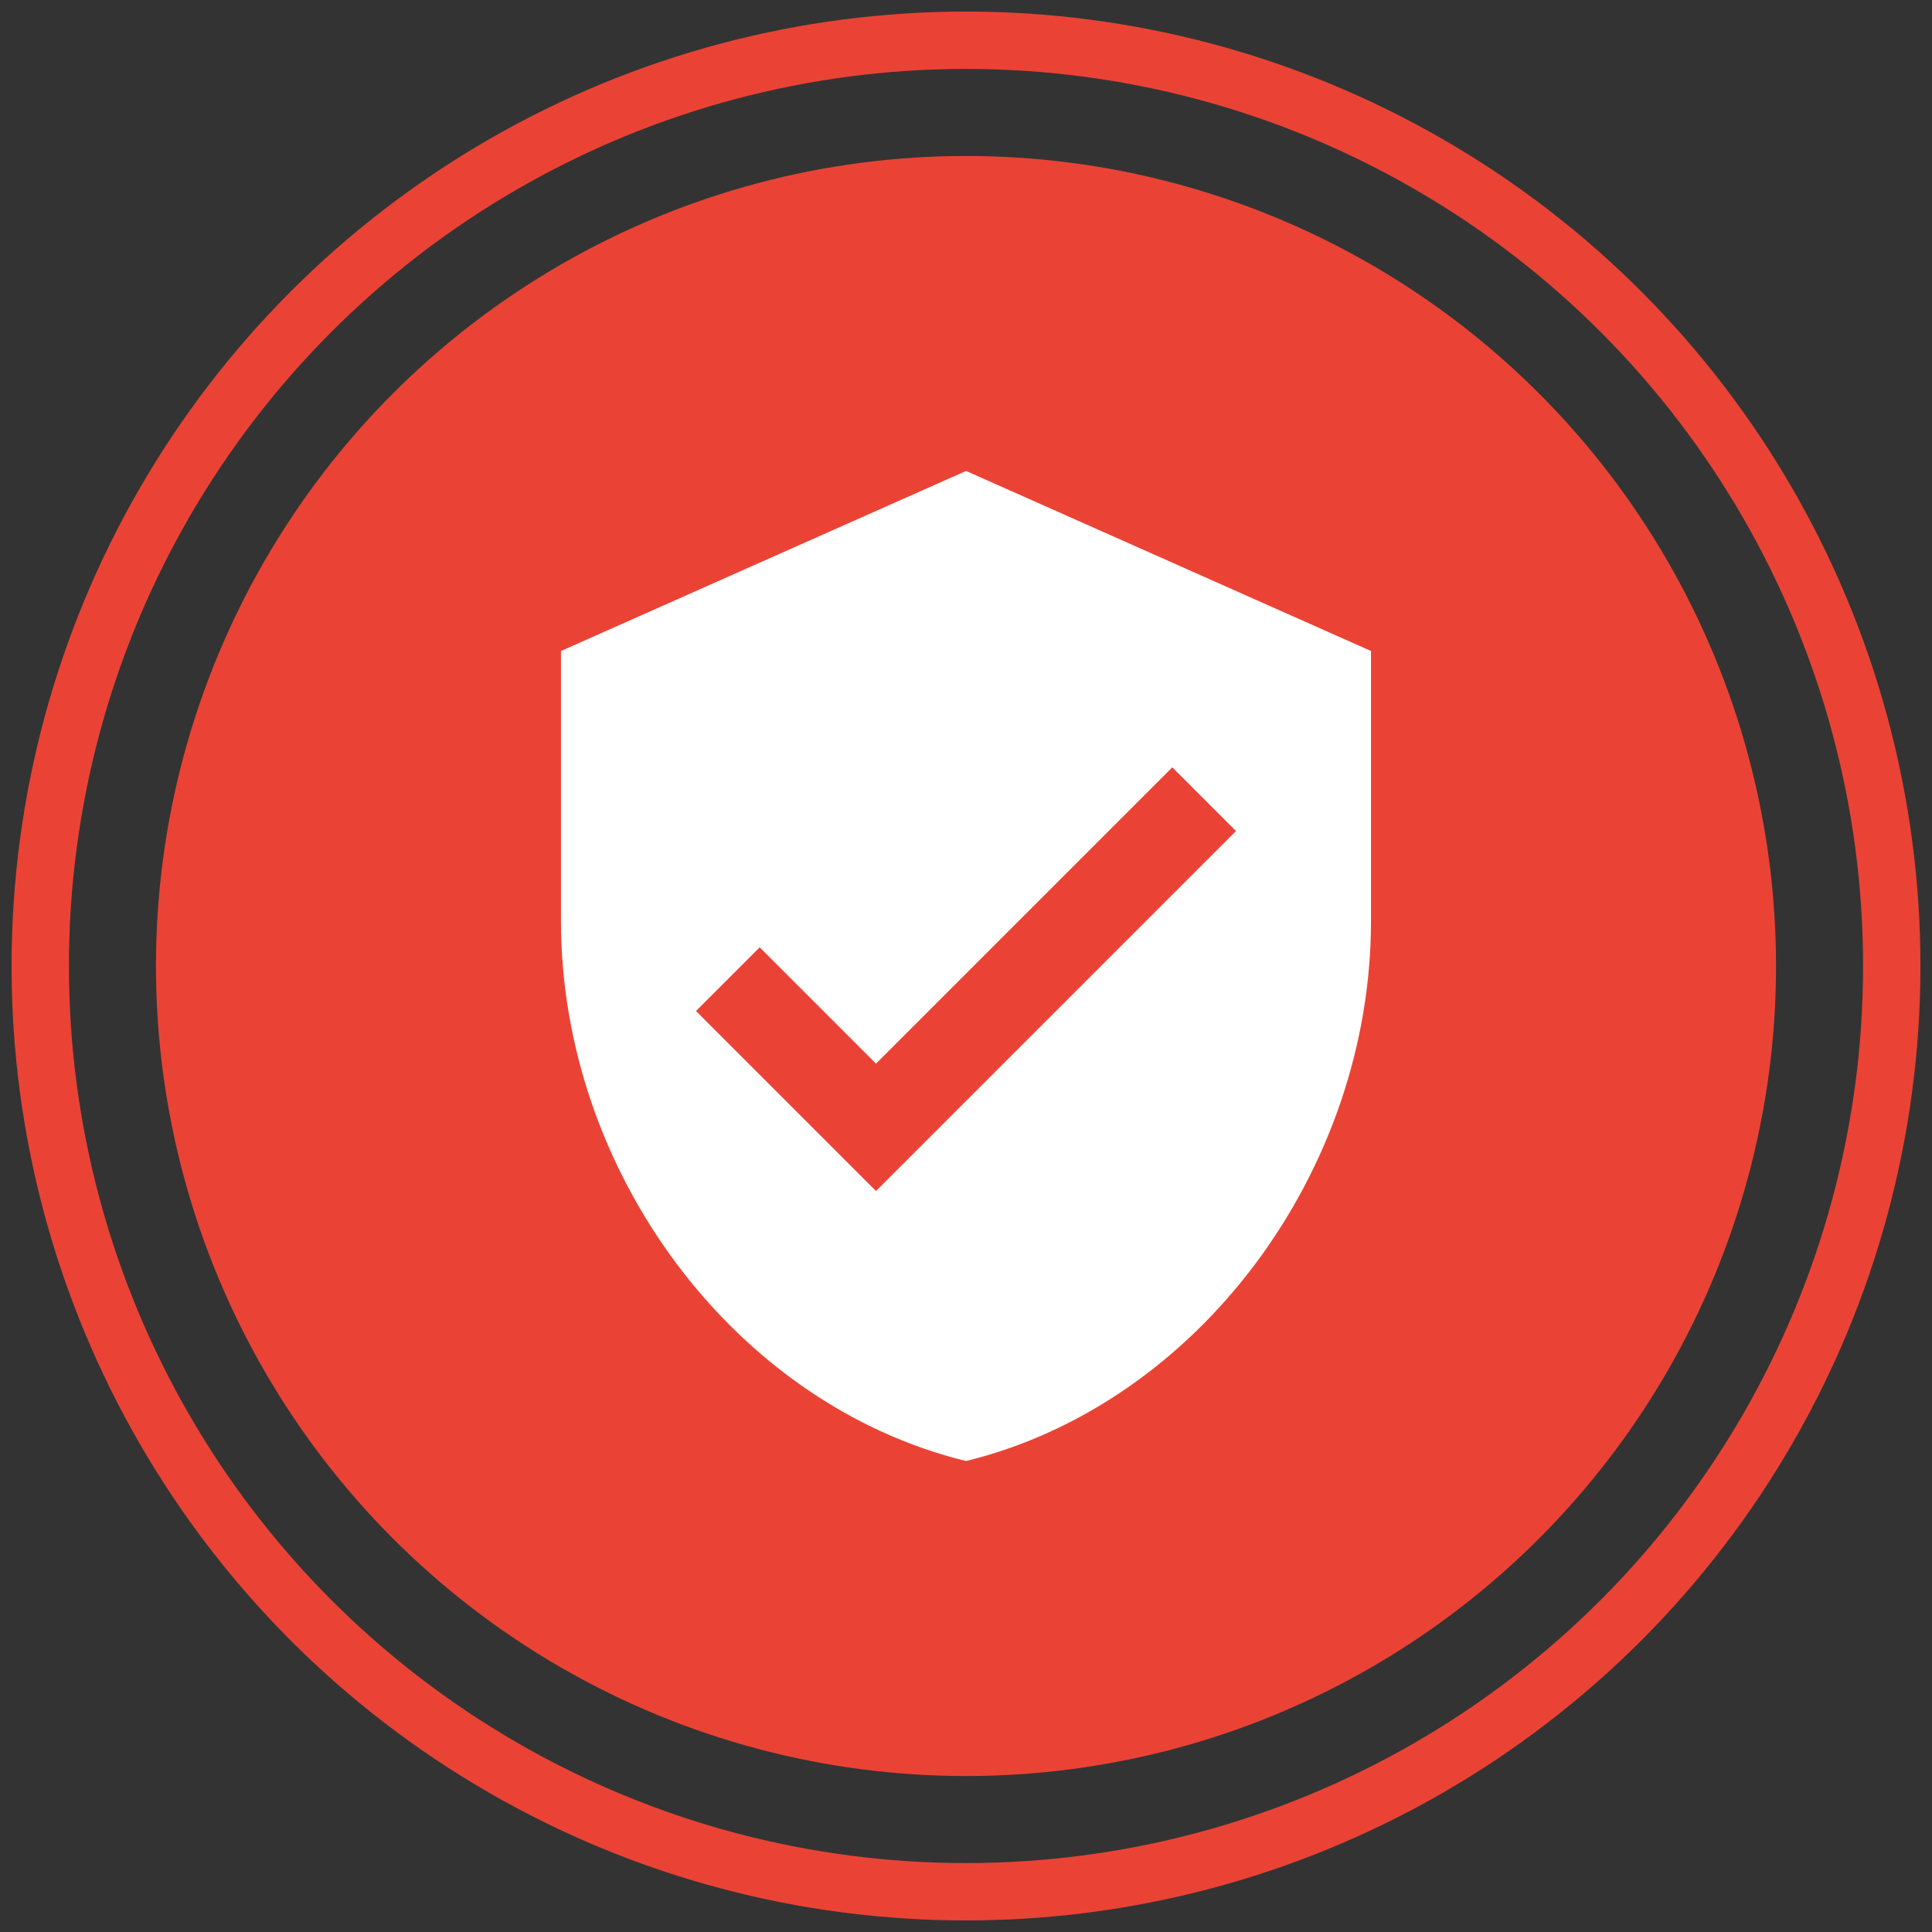 <svg viewBox="0 0 48 48" xmlns="http://www.w3.org/2000/svg"><rect x="0" y="0" width="48" height="48" fill="#333333" stroke="none"/><g transform="translate(1 1)" fill="none" fill-rule="evenodd"><circle fill="#EA4335" cx="23" cy="23" r="20.125"/><circle stroke="#EA4335" stroke-width="1.425" cx="23" cy="23" r="23"/><path d="M9.583 9.583h26.834v26.834H9.583z"/><path d="M23 10.701l-10.063 4.473v6.708c0 6.21 4.288 12.002 10.063 13.417 5.775-1.415 10.062-7.206 10.062-13.417v-6.708L23 10.7zm-2.236 17.89l-4.472-4.473 1.582-1.582 2.89 2.89 7.362-7.362 1.582 1.582-8.944 8.944z" fill="#FFF" fill-rule="nonzero"/></g></svg>